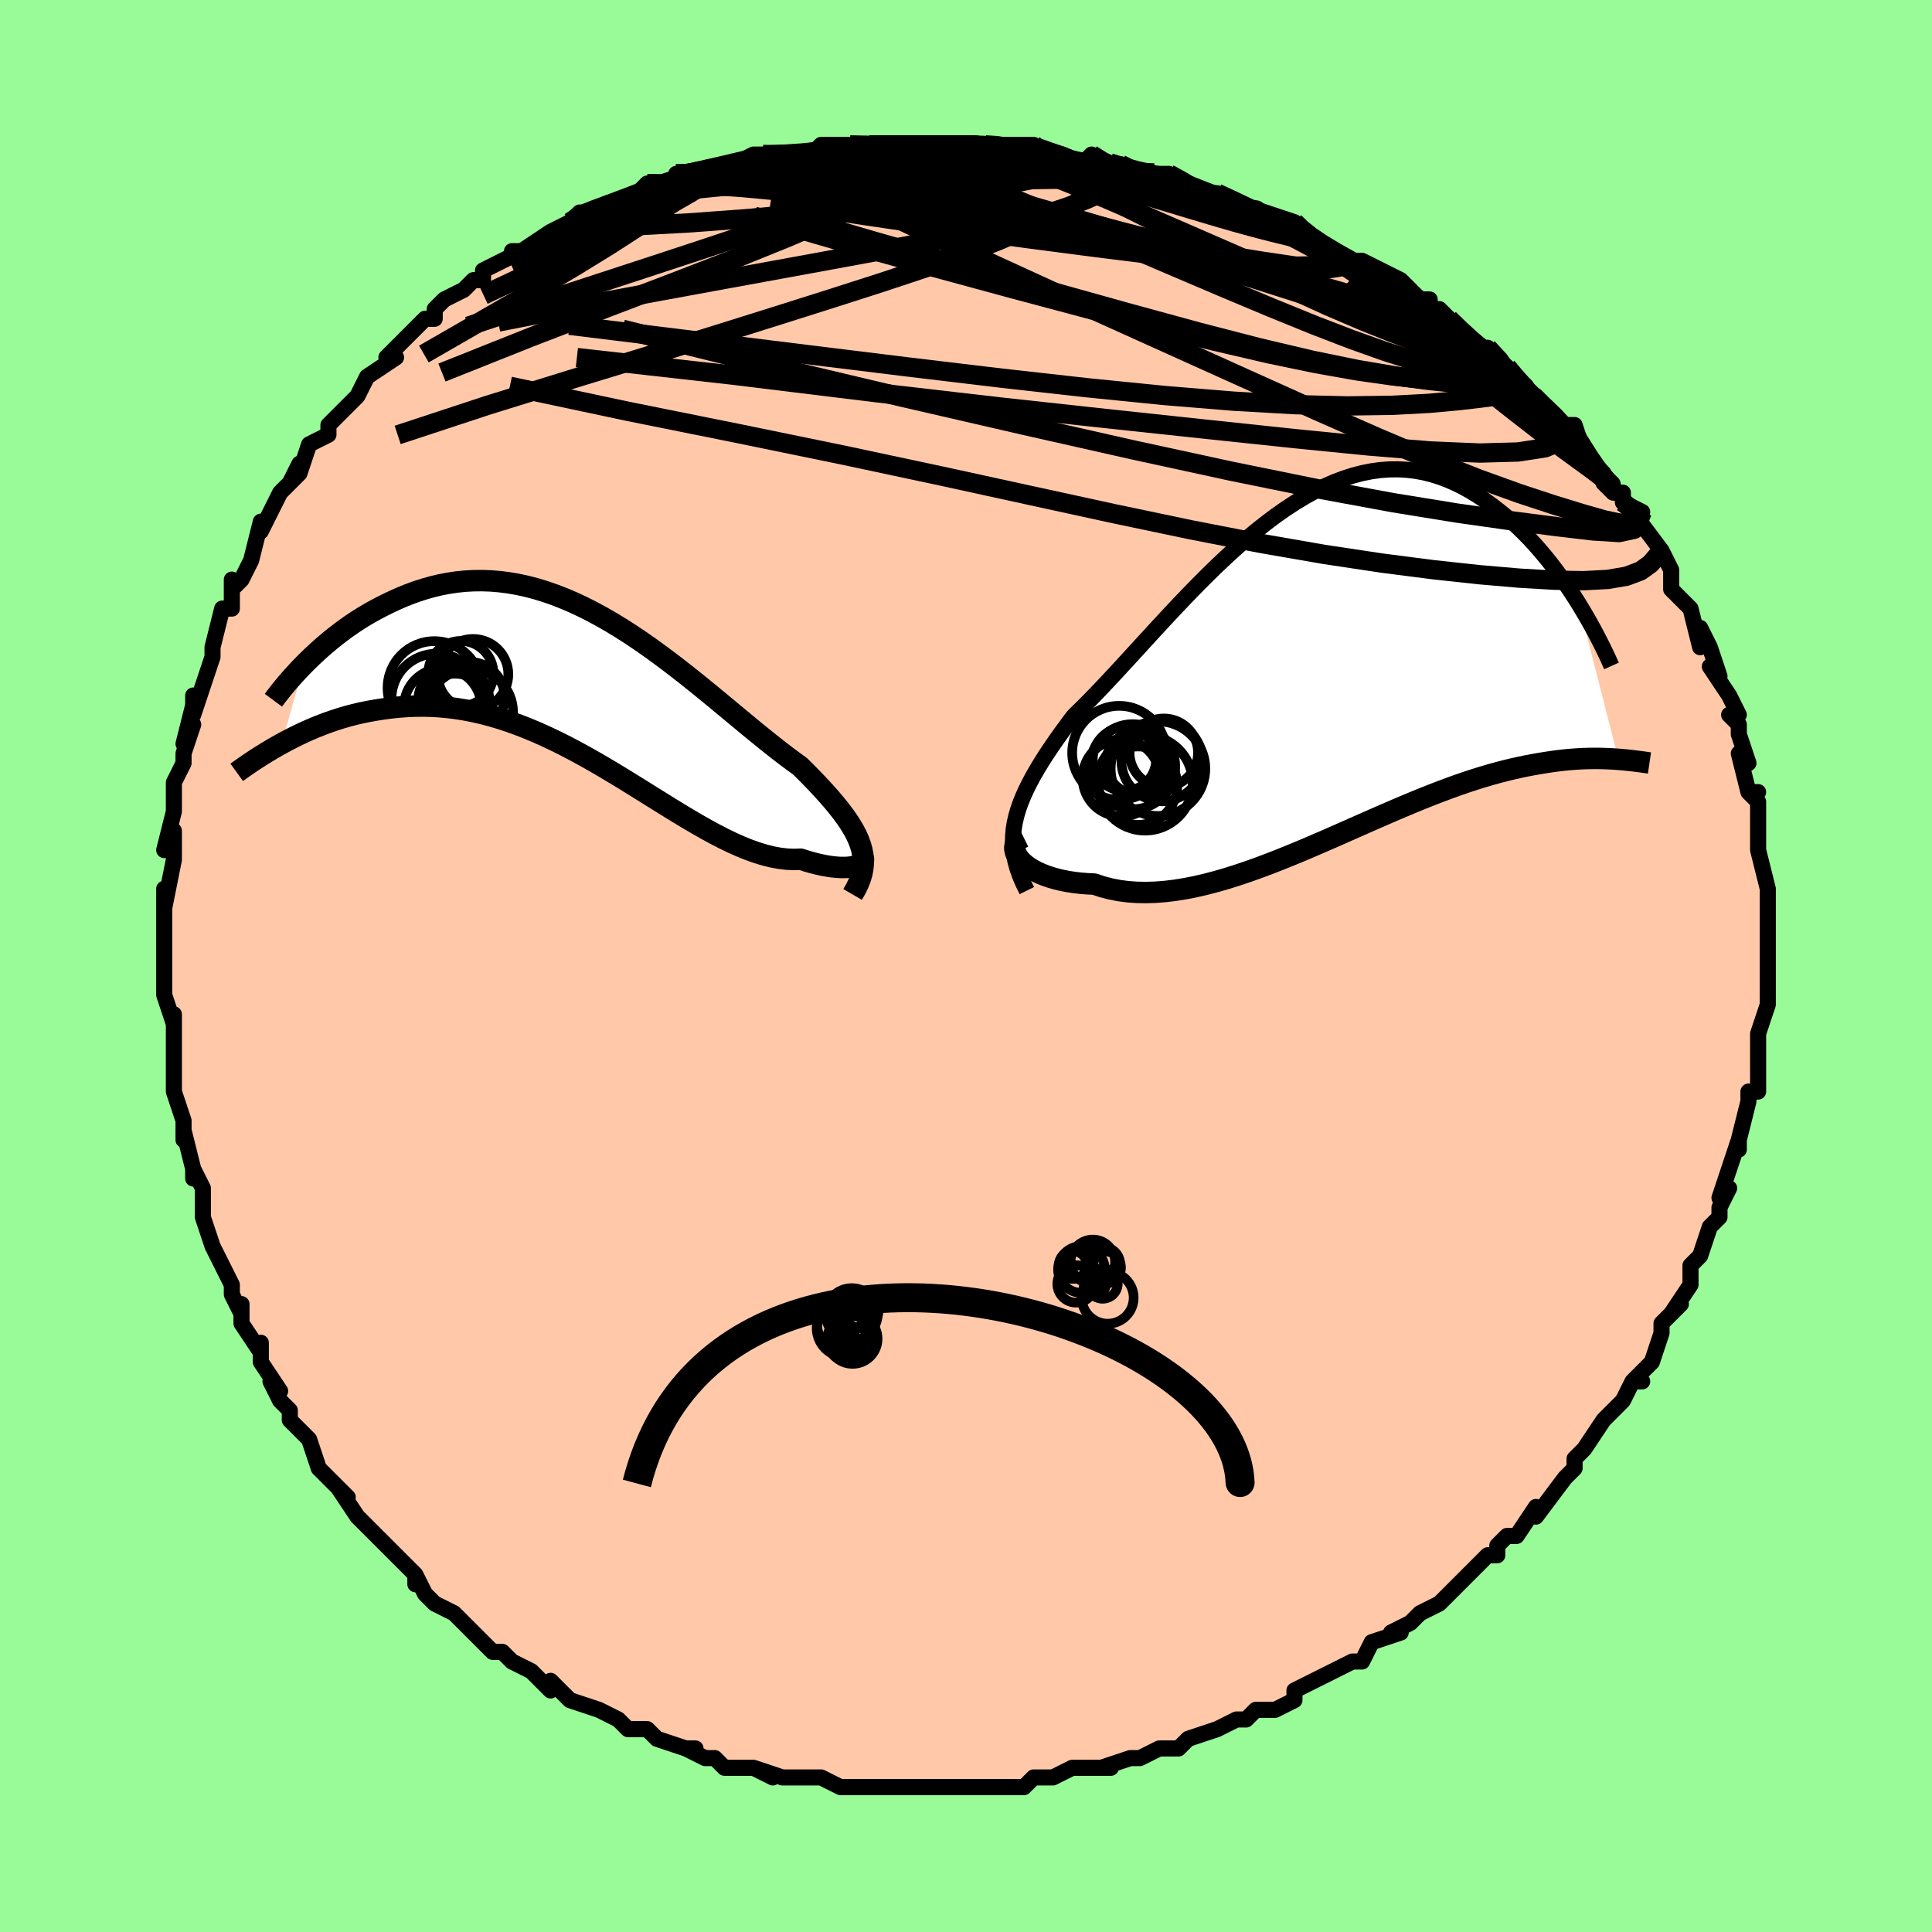<svg viewBox="-100 -100 200 200" xmlns="http://www.w3.org/2000/svg" width="400" height="400" id="face-svg"><defs><clipPath id="leftEyeClipPath"><polyline points="28.61,16.891,28.428,16.398,28.205,15.901,27.943,15.399,27.644,14.891,27.311,14.377,26.943,13.854,26.544,13.324,26.113,12.784,25.654,12.236,25.166,11.678,24.652,11.111,24.113,10.535,23.55,9.949,22.964,9.355,22.356,8.752,21.653,8.244,20.924,7.7,20.172,7.123,19.397,6.513,18.6,5.875,17.782,5.21,16.946,4.522,16.091,3.814,15.219,3.089,14.331,2.352,13.429,1.606,12.513,0.855,11.585,0.102,10.645,-0.648,9.696,-1.392,8.737,-2.125,7.771,-2.845,6.798,-3.548,5.82,-4.231,4.837,-4.89,3.851,-5.522,2.863,-6.125,1.874,-6.696,0.886,-7.232,-0.102,-7.732,-1.087,-8.193,-2.069,-8.614,-3.046,-8.994,-4.017,-9.331,-4.982,-9.625,-5.939,-9.875,-6.888,-10.081,-7.827,-10.242,-8.755,-10.36,-9.673,-10.434,-10.578,-10.465,-11.469,-10.455,-12.347,-10.405,-13.21,-10.315,-14.058,-10.189,-14.89,-10.029,-15.705,-9.835,-16.502,-9.611,-17.282,-9.361,-18.043,-9.085,-18.786,-8.788,-19.509,-8.473,-20.213,-8.144,-20.897,-7.803,-21.561,-7.455,-22.207,-7.097,-22.836,-6.725,-23.448,-6.34,-24.043,-5.945,-24.621,-5.541,-25.18,-5.129,-25.722,-4.712,-26.246,-4.291,-26.752,-3.867,-27.239,-3.443,-27.708,-3.019,-28.159,-2.598,-28.591,-2.179,-29.005,-1.765,-31.288,6.402,-30.742,6.108,-30.182,5.817,-29.606,5.532,-29.016,5.253,-28.412,4.982,-27.793,4.719,-27.16,4.466,-26.512,4.224,-25.851,3.995,-25.175,3.779,-24.487,3.578,-23.784,3.393,-23.069,3.226,-22.341,3.078,-21.598,2.945,-20.838,2.825,-20.062,2.721,-19.27,2.637,-18.462,2.574,-17.638,2.535,-16.8,2.522,-15.948,2.537,-15.081,2.582,-14.202,2.658,-13.31,2.767,-12.405,2.909,-11.49,3.085,-10.563,3.295,-9.627,3.539,-8.682,3.819,-7.728,4.132,-6.767,4.478,-5.799,4.858,-4.825,5.268,-3.846,5.708,-2.863,6.177,-1.877,6.672,-0.888,7.191,0.102,7.732,1.092,8.291,2.082,8.867,3.071,9.457,4.057,10.056,5.039,10.661,6.018,11.27,6.99,11.878,7.957,12.481,8.916,13.076,9.867,13.658,10.808,14.225,11.739,14.77,12.658,15.292,13.565,15.784,14.458,16.245,15.337,16.67,16.201,17.055,17.048,17.398,17.877,17.694,18.687,17.942,19.478,18.138,20.247,18.281,20.995,18.369,21.719,18.401,22.42,18.375,23.022,18.566,23.602,18.733,24.161,18.875,24.696,18.994,25.206,19.088,25.69,19.158,26.146,19.205,26.574,19.23,26.972,19.232,27.337,19.214,27.67,19.176,27.967,19.12,28.228,19.048,28.451,18.96,28.634,18.859"></polyline></clipPath><clipPath id="rightEyeClipPath"><polyline points="-31.535,16.043,-31.379,15.369,-31.18,14.692,-30.94,14.008,-30.66,13.317,-30.342,12.617,-29.988,11.908,-29.6,11.188,-29.178,10.457,-28.725,9.714,-28.242,8.96,-27.73,8.193,-27.192,7.414,-26.627,6.623,-26.038,5.821,-25.425,5.008,-24.719,4.322,-23.986,3.589,-23.226,2.81,-22.441,1.99,-21.633,1.13,-20.801,0.235,-19.949,-0.691,-19.077,-1.643,-18.186,-2.617,-17.278,-3.607,-16.355,-4.61,-15.416,-5.618,-14.465,-6.629,-13.502,-7.635,-12.528,-8.632,-11.545,-9.615,-10.555,-10.58,-9.557,-11.52,-8.554,-12.433,-7.548,-13.312,-6.538,-14.155,-5.527,-14.957,-4.516,-15.716,-3.505,-16.426,-2.497,-17.086,-1.492,-17.693,-0.491,-18.245,0.504,-18.74,1.493,-19.175,2.474,-19.55,3.446,-19.865,4.409,-20.118,5.361,-20.309,6.302,-20.439,7.23,-20.508,8.145,-20.517,9.046,-20.468,9.933,-20.362,10.804,-20.201,11.659,-19.988,12.497,-19.725,13.318,-19.415,14.122,-19.062,14.907,-18.669,15.674,-18.24,16.422,-17.779,17.151,-17.29,17.861,-16.778,18.552,-16.248,19.223,-15.705,19.876,-15.145,20.513,-14.563,21.133,-13.96,21.737,-13.339,22.324,-12.702,22.894,-12.052,23.447,-11.39,23.983,-10.719,24.501,-10.04,25.002,-9.357,25.486,-8.67,25.952,-7.983,26.401,-7.295,26.833,-6.61,30.954,9.506,30.558,9.478,30.147,9.454,29.721,9.434,29.28,9.42,28.824,9.412,28.351,9.411,27.863,9.418,27.359,9.434,26.839,9.459,26.302,9.494,25.749,9.539,25.179,9.597,24.593,9.667,23.989,9.75,23.368,9.845,22.727,9.949,22.067,10.066,21.387,10.196,20.687,10.342,19.965,10.504,19.223,10.684,18.46,10.882,17.675,11.1,16.869,11.338,16.042,11.596,15.195,11.875,14.326,12.174,13.438,12.494,12.529,12.834,11.601,13.192,10.654,13.569,9.689,13.964,8.707,14.375,7.708,14.8,6.693,15.239,5.663,15.688,4.62,16.148,3.564,16.615,2.497,17.086,1.42,17.561,0.333,18.035,-0.76,18.507,-1.86,18.974,-2.964,19.432,-4.072,19.879,-5.18,20.312,-6.288,20.727,-7.394,21.122,-8.497,21.494,-9.593,21.839,-10.682,22.154,-11.762,22.436,-12.831,22.683,-13.887,22.892,-14.928,23.06,-15.951,23.184,-16.956,23.263,-17.941,23.294,-18.902,23.277,-19.84,23.209,-20.75,23.09,-21.633,22.918,-22.486,22.695,-23.307,22.421,-24.035,22.386,-24.739,22.329,-25.417,22.249,-26.069,22.148,-26.692,22.025,-27.285,21.881,-27.847,21.718,-28.376,21.537,-28.87,21.338,-29.328,21.124,-29.748,20.895,-30.129,20.654,-30.468,20.403,-30.764,20.143,-31.015,19.877"></polyline></clipPath><filter id="fuzzy"><feTurbulence id="turbulence" baseFrequency="0.05" numOctaves="3" type="noise" result="noise"></feTurbulence><feDisplacementMap in="SourceGraphic" in2="noise" scale="2"></feDisplacementMap></filter><linearGradient id="rainbowGradient" x1="0%" y1="0%" x2="100%" y2="0%"><stop offset="0%" style="stop-color: rgb(128, 128, 128);  stop-opacity: 1"></stop><stop offset="50%" style="stop-color: rgb(80, 68, 68);  stop-opacity: 1"></stop><stop offset="100%" style="stop-color: rgb(128, 128, 128);  stop-opacity: 1"></stop></linearGradient></defs><title>That&#39;s an ugly face</title><desc>CREATED BY XUAN TANG, MORE INFO AT TXSTC55.GITHUB.IO</desc><rect x="-100" y="-100" width="100%" height="100%" opacity="1" fill="rgb(152, 251, 152)"></rect><polyline id="faceContour" points="83,0,83,2,83,3,83,3,83,4,82,7,82,8,82,10,82,10,82,13,81,13,81,14,81,14,80,18,80,19,80,18,79,21,79,21,78,24,79,23,78,25,78,26,77,27,76,30,75,31,75,31,75,32,75,33,73,36,74,35,73,36,72,37,72,38,71,41,71,41,69,43,70,43,69,43,68,45,66,47,66,47,64,50,64,50,63,51,63,52,62,53,62,53,59,57,59,56,59,56,57,59,56,59,55,60,55,61,54,61,53,62,52,63,51,64,49,66,49,66,47,67,46,68,44,69,45,69,42,70,42,70,41,72,40,72,38,73,36,74,36,74,36,74,34,75,34,76,32,77,30,77,29,78,28,78,28,78,26,79,26,79,23,80,22,81,22,81,20,81,20,81,18,82,17,82,14,83,15,83,12,83,11,83,9,84,9,84,8,84,7,84,6,85,2,85,2,85,1,85,-2,85,-2,85,-3,85,-3,85,-5,85,-6,85,-8,85,-9,85,-9,85,-10,85,-11,85,-13,85,-15,84,-16,84,-18,84,-19,84,-22,83,-20,84,-22,83,-25,83,-26,82,-27,82,-27,82,-29,81,-28,81,-29,81,-32,80,-33,79,-35,79,-36,78,-38,77,-38,77,-38,77,-41,76,-41,76,-42,75,-43,74,-43,75,-45,73,-47,72,-48,71,-49,71,-50,70,-52,68,-52,68,-52,68,-53,67,-55,66,-56,65,-57,63,-57,64,-57,63,-60,60,-60,60,-62,58,-62,58,-63,57,-63,57,-65,54,-64,55,-66,53,-67,52,-68,49,-68,49,-69,48,-70,47,-70,46,-71,45,-72,43,-71,44,-73,41,-73,39,-73,40,-75,37,-75,35,-75,36,-76,34,-76,33,-78,29,-78,29,-78,29,-79,26,-79,26,-79,23,-80,21,-80,22,-80,21,-81,17,-81,18,-81,17,-81,16,-82,13,-82,10,-82,9,-82,7,-82,5,-82,6,-83,3,-83,1,-83,1,-83,-1,-83,-1,-83,-3,-83,-2,-83,-6,-83,-8,-83,-6,-82,-11,-82,-12,-82,-14,-83,-12,-82,-16,-82,-16,-82,-19,-81,-21,-81,-22,-80,-25,-81,-23,-80,-27,-80,-28,-80,-26,-79,-29,-79,-29,-78,-32,-78,-32,-78,-33,-77,-37,-76,-37,-76,-40,-76,-39,-75,-40,-75,-40,-74,-42,-73,-46,-73,-45,-72,-47,-71,-49,-70,-50,-69,-52,-70,-50,-69,-51,-68,-54,-66,-55,-66,-56,-64,-58,-65,-57,-63,-59,-62,-61,-62,-61,-59,-63,-60,-63,-59,-64,-59,-64,-56,-67,-55,-67,-55,-68,-54,-69,-52,-70,-52,-70,-51,-71,-50,-71,-50,-72,-48,-73,-46,-74,-47,-74,-46,-74,-43,-76,-41,-77,-42,-76,-41,-77,-40,-78,-39,-78,-37,-79,-35,-79,-33,-81,-31,-81,-30,-81,-30,-82,-29,-82,-29,-82,-25,-83,-24,-83,-24,-83,-22,-84,-21,-84,-21,-84,-19,-84,-18,-84,-16,-84,-15,-85,-13,-85,-11,-85,-12,-85,-10,-85,-9,-85,-6,-85,-4,-85,-4,-85,-2,-85,-2,-85,0,-85,2,-85,3,-85,5,-85,3,-85,7,-85,6,-85,10,-84,10,-84,12,-83,13,-84,14,-83,16,-83,17,-82,19,-82,20,-82,21,-82,23,-81,23,-81,23,-80,26,-80,28,-79,31,-78,30,-78,31,-78,31,-78,34,-77,35,-76,35,-76,36,-75,38,-74,40,-73,40,-73,41,-73,45,-71,46,-70,47,-69,48,-69,48,-67,50,-67,49,-68,52,-65,52,-65,53,-64,54,-64,56,-62,56,-62,58,-60,58,-59,59,-58,59,-59,60,-58,62,-56,63,-56,64,-53,64,-53,66,-51,66,-50,67,-49,68,-49,68,-48,70,-47,69,-47,72,-43,72,-43,72,-43,72,-43,73,-41,73,-39,74,-38,75,-37,75,-37,76,-33,76,-35,77,-33,78,-30,77,-31,79,-28,80,-26,79,-26,80,-25,80,-24,80,-24,81,-21,80,-22,81,-18,82,-18,81,-18,82,-17,82,-15,82,-13,82,-12,83,-8,83,-7,83,-8,83,-5,83,-5,83,-4,83,-3,83,-2,83,0,83,2" fill="#ffc9a9" stroke="black" stroke-width="1.667" stroke-linejoin="round" filter="url(#fuzzy)"></polyline><g transform="translate(36.586 -30.9)"><polyline id="rightCountour" points="-31.535,16.043,-31.379,15.369,-31.18,14.692,-30.94,14.008,-30.66,13.317,-30.342,12.617,-29.988,11.908,-29.6,11.188,-29.178,10.457,-28.725,9.714,-28.242,8.96,-27.73,8.193,-27.192,7.414,-26.627,6.623,-26.038,5.821,-25.425,5.008,-24.719,4.322,-23.986,3.589,-23.226,2.81,-22.441,1.99,-21.633,1.13,-20.801,0.235,-19.949,-0.691,-19.077,-1.643,-18.186,-2.617,-17.278,-3.607,-16.355,-4.61,-15.416,-5.618,-14.465,-6.629,-13.502,-7.635,-12.528,-8.632,-11.545,-9.615,-10.555,-10.58,-9.557,-11.52,-8.554,-12.433,-7.548,-13.312,-6.538,-14.155,-5.527,-14.957,-4.516,-15.716,-3.505,-16.426,-2.497,-17.086,-1.492,-17.693,-0.491,-18.245,0.504,-18.74,1.493,-19.175,2.474,-19.55,3.446,-19.865,4.409,-20.118,5.361,-20.309,6.302,-20.439,7.23,-20.508,8.145,-20.517,9.046,-20.468,9.933,-20.362,10.804,-20.201,11.659,-19.988,12.497,-19.725,13.318,-19.415,14.122,-19.062,14.907,-18.669,15.674,-18.24,16.422,-17.779,17.151,-17.29,17.861,-16.778,18.552,-16.248,19.223,-15.705,19.876,-15.145,20.513,-14.563,21.133,-13.96,21.737,-13.339,22.324,-12.702,22.894,-12.052,23.447,-11.39,23.983,-10.719,24.501,-10.04,25.002,-9.357,25.486,-8.67,25.952,-7.983,26.401,-7.295,26.833,-6.61,30.954,9.506,30.558,9.478,30.147,9.454,29.721,9.434,29.28,9.42,28.824,9.412,28.351,9.411,27.863,9.418,27.359,9.434,26.839,9.459,26.302,9.494,25.749,9.539,25.179,9.597,24.593,9.667,23.989,9.75,23.368,9.845,22.727,9.949,22.067,10.066,21.387,10.196,20.687,10.342,19.965,10.504,19.223,10.684,18.46,10.882,17.675,11.1,16.869,11.338,16.042,11.596,15.195,11.875,14.326,12.174,13.438,12.494,12.529,12.834,11.601,13.192,10.654,13.569,9.689,13.964,8.707,14.375,7.708,14.8,6.693,15.239,5.663,15.688,4.62,16.148,3.564,16.615,2.497,17.086,1.42,17.561,0.333,18.035,-0.76,18.507,-1.86,18.974,-2.964,19.432,-4.072,19.879,-5.18,20.312,-6.288,20.727,-7.394,21.122,-8.497,21.494,-9.593,21.839,-10.682,22.154,-11.762,22.436,-12.831,22.683,-13.887,22.892,-14.928,23.06,-15.951,23.184,-16.956,23.263,-17.941,23.294,-18.902,23.277,-19.84,23.209,-20.75,23.09,-21.633,22.918,-22.486,22.695,-23.307,22.421,-24.035,22.386,-24.739,22.329,-25.417,22.249,-26.069,22.148,-26.692,22.025,-27.285,21.881,-27.847,21.718,-28.376,21.537,-28.87,21.338,-29.328,21.124,-29.748,20.895,-30.129,20.654,-30.468,20.403,-30.764,20.143,-31.015,19.877" fill="white" stroke="white" stroke-width="0" stroke-linejoin="round" filter="url(#fuzzy)"></polyline></g><g transform="translate(-39.54 -29.43)"><polyline id="leftCountour" points="28.61,16.891,28.428,16.398,28.205,15.901,27.943,15.399,27.644,14.891,27.311,14.377,26.943,13.854,26.544,13.324,26.113,12.784,25.654,12.236,25.166,11.678,24.652,11.111,24.113,10.535,23.55,9.949,22.964,9.355,22.356,8.752,21.653,8.244,20.924,7.7,20.172,7.123,19.397,6.513,18.6,5.875,17.782,5.21,16.946,4.522,16.091,3.814,15.219,3.089,14.331,2.352,13.429,1.606,12.513,0.855,11.585,0.102,10.645,-0.648,9.696,-1.392,8.737,-2.125,7.771,-2.845,6.798,-3.548,5.82,-4.231,4.837,-4.89,3.851,-5.522,2.863,-6.125,1.874,-6.696,0.886,-7.232,-0.102,-7.732,-1.087,-8.193,-2.069,-8.614,-3.046,-8.994,-4.017,-9.331,-4.982,-9.625,-5.939,-9.875,-6.888,-10.081,-7.827,-10.242,-8.755,-10.36,-9.673,-10.434,-10.578,-10.465,-11.469,-10.455,-12.347,-10.405,-13.21,-10.315,-14.058,-10.189,-14.89,-10.029,-15.705,-9.835,-16.502,-9.611,-17.282,-9.361,-18.043,-9.085,-18.786,-8.788,-19.509,-8.473,-20.213,-8.144,-20.897,-7.803,-21.561,-7.455,-22.207,-7.097,-22.836,-6.725,-23.448,-6.34,-24.043,-5.945,-24.621,-5.541,-25.18,-5.129,-25.722,-4.712,-26.246,-4.291,-26.752,-3.867,-27.239,-3.443,-27.708,-3.019,-28.159,-2.598,-28.591,-2.179,-29.005,-1.765,-31.288,6.402,-30.742,6.108,-30.182,5.817,-29.606,5.532,-29.016,5.253,-28.412,4.982,-27.793,4.719,-27.16,4.466,-26.512,4.224,-25.851,3.995,-25.175,3.779,-24.487,3.578,-23.784,3.393,-23.069,3.226,-22.341,3.078,-21.598,2.945,-20.838,2.825,-20.062,2.721,-19.27,2.637,-18.462,2.574,-17.638,2.535,-16.8,2.522,-15.948,2.537,-15.081,2.582,-14.202,2.658,-13.31,2.767,-12.405,2.909,-11.49,3.085,-10.563,3.295,-9.627,3.539,-8.682,3.819,-7.728,4.132,-6.767,4.478,-5.799,4.858,-4.825,5.268,-3.846,5.708,-2.863,6.177,-1.877,6.672,-0.888,7.191,0.102,7.732,1.092,8.291,2.082,8.867,3.071,9.457,4.057,10.056,5.039,10.661,6.018,11.27,6.99,11.878,7.957,12.481,8.916,13.076,9.867,13.658,10.808,14.225,11.739,14.77,12.658,15.292,13.565,15.784,14.458,16.245,15.337,16.67,16.201,17.055,17.048,17.398,17.877,17.694,18.687,17.942,19.478,18.138,20.247,18.281,20.995,18.369,21.719,18.401,22.42,18.375,23.022,18.566,23.602,18.733,24.161,18.875,24.696,18.994,25.206,19.088,25.69,19.158,26.146,19.205,26.574,19.23,26.972,19.232,27.337,19.214,27.67,19.176,27.967,19.12,28.228,19.048,28.451,18.96,28.634,18.859" fill="white" stroke="white" stroke-width="0" stroke-linejoin="round" filter="url(#fuzzy)"></polyline></g><g transform="translate(36.586 -30.9)"><polyline id="rightUpper" points="-30.287,23.094,-30.673,22.315,-30.995,21.562,-31.255,20.832,-31.456,20.12,-31.6,19.423,-31.689,18.736,-31.724,18.058,-31.709,17.385,-31.646,16.714,-31.535,16.043,-31.379,15.369,-31.18,14.692,-30.94,14.008,-30.66,13.317,-30.342,12.617,-29.988,11.908,-29.6,11.188,-29.178,10.457,-28.725,9.714,-28.242,8.96,-27.73,8.193,-27.192,7.414,-26.627,6.623,-26.038,5.821,-25.425,5.008,-24.719,4.322,-23.986,3.589,-23.226,2.81,-22.441,1.99,-21.633,1.13,-20.801,0.235,-19.949,-0.691,-19.077,-1.643,-18.186,-2.617,-17.278,-3.607,-16.355,-4.61,-15.416,-5.618,-14.465,-6.629,-13.502,-7.635,-12.528,-8.632,-11.545,-9.615,-10.555,-10.58,-9.557,-11.52,-8.554,-12.433,-7.548,-13.312,-6.538,-14.155,-5.527,-14.957,-4.516,-15.716,-3.505,-16.426,-2.497,-17.086,-1.492,-17.693,-0.491,-18.245,0.504,-18.74,1.493,-19.175,2.474,-19.55,3.446,-19.865,4.409,-20.118,5.361,-20.309,6.302,-20.439,7.23,-20.508,8.145,-20.517,9.046,-20.468,9.933,-20.362,10.804,-20.201,11.659,-19.988,12.497,-19.725,13.318,-19.415,14.122,-19.062,14.907,-18.669,15.674,-18.24,16.422,-17.779,17.151,-17.29,17.861,-16.778,18.552,-16.248,19.223,-15.705,19.876,-15.145,20.513,-14.563,21.133,-13.96,21.737,-13.339,22.324,-12.702,22.894,-12.052,23.447,-11.39,23.983,-10.719,24.501,-10.04,25.002,-9.357,25.486,-8.67,25.952,-7.983,26.401,-7.295,26.833,-6.61,27.248,-5.929,27.645,-5.253,28.026,-4.584,28.39,-3.923,28.738,-3.27,29.069,-2.627,29.384,-1.995,29.683,-1.373,29.967,-0.763,30.236,-0.164" fill="none" stroke="black" stroke-width="1.667" stroke-linejoin="round" filter="url(#fuzzy)"></polyline><polyline id="rightLower" points="-30.634,17.549,-30.939,17.7,-31.179,17.881,-31.356,18.086,-31.472,18.311,-31.531,18.553,-31.533,18.807,-31.48,19.069,-31.375,19.337,-31.219,19.607,-31.015,19.877,-30.764,20.143,-30.468,20.403,-30.129,20.654,-29.748,20.895,-29.328,21.124,-28.87,21.338,-28.376,21.537,-27.847,21.718,-27.285,21.881,-26.692,22.025,-26.069,22.148,-25.417,22.249,-24.739,22.329,-24.035,22.386,-23.307,22.421,-22.486,22.695,-21.633,22.918,-20.75,23.09,-19.84,23.209,-18.902,23.277,-17.941,23.294,-16.956,23.263,-15.951,23.184,-14.928,23.06,-13.887,22.892,-12.831,22.683,-11.762,22.436,-10.682,22.154,-9.593,21.839,-8.497,21.494,-7.394,21.122,-6.288,20.727,-5.18,20.312,-4.072,19.879,-2.964,19.432,-1.86,18.974,-0.76,18.507,0.333,18.035,1.42,17.561,2.497,17.086,3.564,16.615,4.62,16.148,5.663,15.688,6.693,15.239,7.708,14.8,8.707,14.375,9.689,13.964,10.654,13.569,11.601,13.192,12.529,12.834,13.438,12.494,14.326,12.174,15.195,11.875,16.042,11.596,16.869,11.338,17.675,11.1,18.46,10.882,19.223,10.684,19.965,10.504,20.687,10.342,21.387,10.196,22.067,10.066,22.727,9.949,23.368,9.845,23.989,9.75,24.593,9.667,25.179,9.597,25.749,9.539,26.302,9.494,26.839,9.459,27.359,9.434,27.863,9.418,28.351,9.411,28.824,9.412,29.28,9.42,29.721,9.434,30.147,9.454,30.558,9.478,30.954,9.506,31.336,9.538,31.703,9.572,32.057,9.609,32.397,9.647,32.723,9.686,33.037,9.725,33.338,9.765,33.626,9.805,33.902,9.845,34.167,9.884" fill="none" stroke="black" stroke-width="2.222" stroke-linejoin="round" filter="url(#fuzzy)"></polyline><!--[--><circle r="4.194" cx="-16.307" cy="9.66" stroke="black" fill="none" stroke-width="1" filter="url(#fuzzy)" clip-path="url(#rightEyeClipPath)"></circle><circle r="3.994" cx="-20.518" cy="11.429" stroke="black" fill="none" stroke-width="1" filter="url(#fuzzy)" clip-path="url(#rightEyeClipPath)"></circle><circle r="4.931" cx="-18.051" cy="11.952" stroke="black" fill="none" stroke-width="1" filter="url(#fuzzy)" clip-path="url(#rightEyeClipPath)"></circle><circle r="4.863" cx="-20.731" cy="8.832" stroke="black" fill="none" stroke-width="1" filter="url(#fuzzy)" clip-path="url(#rightEyeClipPath)"></circle><circle r="3.545" cx="-16.109" cy="8.822" stroke="black" fill="none" stroke-width="1" filter="url(#fuzzy)" clip-path="url(#rightEyeClipPath)"></circle><circle r="3.225" cx="-18.866" cy="9.874" stroke="black" fill="none" stroke-width="1" filter="url(#fuzzy)" clip-path="url(#rightEyeClipPath)"></circle><circle r="4.898" cx="-16.712" cy="10.471" stroke="black" fill="none" stroke-width="1" filter="url(#fuzzy)" clip-path="url(#rightEyeClipPath)"></circle><circle r="4.406" cx="-19.328" cy="10.27" stroke="black" fill="none" stroke-width="1" filter="url(#fuzzy)" clip-path="url(#rightEyeClipPath)"></circle><circle r="4.057" cx="-18.773" cy="12.231" stroke="black" fill="none" stroke-width="1" filter="url(#fuzzy)" clip-path="url(#rightEyeClipPath)"></circle><circle r="3.281" cx="-20.179" cy="9.499" stroke="black" fill="none" stroke-width="1" filter="url(#fuzzy)" clip-path="url(#rightEyeClipPath)"></circle><!--]--></g><g transform="translate(-39.54 -29.43)"><polyline id="leftUpper" points="27.798,22.023,28.126,21.458,28.393,20.912,28.602,20.382,28.755,19.864,28.854,19.357,28.901,18.858,28.898,18.363,28.847,17.872,28.751,17.382,28.61,16.891,28.428,16.398,28.205,15.901,27.943,15.399,27.644,14.891,27.311,14.377,26.943,13.854,26.544,13.324,26.113,12.784,25.654,12.236,25.166,11.678,24.652,11.111,24.113,10.535,23.55,9.949,22.964,9.355,22.356,8.752,21.653,8.244,20.924,7.7,20.172,7.123,19.397,6.513,18.6,5.875,17.782,5.21,16.946,4.522,16.091,3.814,15.219,3.089,14.331,2.352,13.429,1.606,12.513,0.855,11.585,0.102,10.645,-0.648,9.696,-1.392,8.737,-2.125,7.771,-2.845,6.798,-3.548,5.82,-4.231,4.837,-4.89,3.851,-5.522,2.863,-6.125,1.874,-6.696,0.886,-7.232,-0.102,-7.732,-1.087,-8.193,-2.069,-8.614,-3.046,-8.994,-4.017,-9.331,-4.982,-9.625,-5.939,-9.875,-6.888,-10.081,-7.827,-10.242,-8.755,-10.36,-9.673,-10.434,-10.578,-10.465,-11.469,-10.455,-12.347,-10.405,-13.21,-10.315,-14.058,-10.189,-14.89,-10.029,-15.705,-9.835,-16.502,-9.611,-17.282,-9.361,-18.043,-9.085,-18.786,-8.788,-19.509,-8.473,-20.213,-8.144,-20.897,-7.803,-21.561,-7.455,-22.207,-7.097,-22.836,-6.725,-23.448,-6.34,-24.043,-5.945,-24.621,-5.541,-25.18,-5.129,-25.722,-4.712,-26.246,-4.291,-26.752,-3.867,-27.239,-3.443,-27.708,-3.019,-28.159,-2.598,-28.591,-2.179,-29.005,-1.765,-29.4,-1.357,-29.777,-0.956,-30.136,-0.563,-30.477,-0.178,-30.8,0.198,-31.106,0.563,-31.394,0.918,-31.665,1.262,-31.92,1.596,-32.158,1.918" fill="none" stroke="black" stroke-width="2.222" stroke-linejoin="round" filter="url(#fuzzy)"></polyline><polyline id="leftLower" points="27.84,17.719,28.166,17.794,28.43,17.888,28.637,17.996,28.787,18.116,28.884,18.242,28.929,18.371,28.924,18.5,28.872,18.627,28.775,18.747,28.634,18.859,28.451,18.96,28.228,19.048,27.967,19.12,27.67,19.176,27.337,19.214,26.972,19.232,26.574,19.23,26.146,19.205,25.69,19.158,25.206,19.088,24.696,18.994,24.161,18.875,23.602,18.733,23.022,18.566,22.42,18.375,21.719,18.401,20.995,18.369,20.247,18.281,19.478,18.138,18.687,17.942,17.877,17.694,17.048,17.398,16.201,17.055,15.337,16.67,14.458,16.245,13.565,15.784,12.658,15.292,11.739,14.77,10.808,14.225,9.867,13.658,8.916,13.076,7.957,12.481,6.99,11.878,6.018,11.27,5.039,10.661,4.057,10.056,3.071,9.457,2.082,8.867,1.092,8.291,0.102,7.732,-0.888,7.191,-1.877,6.672,-2.863,6.177,-3.846,5.708,-4.825,5.268,-5.799,4.858,-6.767,4.478,-7.728,4.132,-8.682,3.819,-9.627,3.539,-10.563,3.295,-11.49,3.085,-12.405,2.909,-13.31,2.767,-14.202,2.658,-15.081,2.582,-15.948,2.537,-16.8,2.522,-17.638,2.535,-18.462,2.574,-19.27,2.637,-20.062,2.721,-20.838,2.825,-21.598,2.945,-22.341,3.078,-23.069,3.226,-23.784,3.393,-24.487,3.578,-25.175,3.779,-25.851,3.995,-26.512,4.224,-27.16,4.466,-27.793,4.719,-28.412,4.982,-29.016,5.253,-29.606,5.532,-30.182,5.817,-30.742,6.108,-31.288,6.402,-31.82,6.7,-32.336,6.999,-32.838,7.3,-33.326,7.601,-33.799,7.902,-34.258,8.202,-34.704,8.5,-35.135,8.797,-35.553,9.091,-35.957,9.383" fill="none" stroke="black" stroke-width="2.222" stroke-linejoin="round" filter="url(#fuzzy)"></polyline><!--[--><circle r="3.682" cx="-13.482" cy="1.946" stroke="black" fill="none" stroke-width="1" filter="url(#fuzzy)" clip-path="url(#leftEyeClipPath)"></circle><circle r="3.373" cx="-12.755" cy="-0.846" stroke="black" fill="none" stroke-width="1" filter="url(#fuzzy)" clip-path="url(#leftEyeClipPath)"></circle><circle r="3.749" cx="-13.361" cy="2.918" stroke="black" fill="none" stroke-width="1" filter="url(#fuzzy)" clip-path="url(#leftEyeClipPath)"></circle><circle r="4.468" cx="-11.819" cy="3.144" stroke="black" fill="none" stroke-width="1" filter="url(#fuzzy)" clip-path="url(#leftEyeClipPath)"></circle><circle r="4.004" cx="-14.639" cy="2.611" stroke="black" fill="none" stroke-width="1" filter="url(#fuzzy)" clip-path="url(#leftEyeClipPath)"></circle><circle r="3.656" cx="-11.494" cy="-0.771" stroke="black" fill="none" stroke-width="1" filter="url(#fuzzy)" clip-path="url(#leftEyeClipPath)"></circle><circle r="3.134" cx="-13.531" cy="1.08" stroke="black" fill="none" stroke-width="1" filter="url(#fuzzy)" clip-path="url(#leftEyeClipPath)"></circle><circle r="3.643" cx="-11.861" cy="1.597" stroke="black" fill="none" stroke-width="1" filter="url(#fuzzy)" clip-path="url(#leftEyeClipPath)"></circle><circle r="4.844" cx="-15.495" cy="0.646" stroke="black" fill="none" stroke-width="1" filter="url(#fuzzy)" clip-path="url(#leftEyeClipPath)"></circle><circle r="4.657" cx="-15.279" cy="1.755" stroke="black" fill="none" stroke-width="1" filter="url(#fuzzy)" clip-path="url(#leftEyeClipPath)"></circle><!--]--></g><g id="hairs"><!--[--><polyline points="-33,-81,-31.115,-80.969,-29.013,-80.934,-26.38,-80.821,-22.995,-80.572,-18.817,-80.185,-13.957,-79.671,-8.588,-79.042,-2.847,-78.3,3.208,-77.435,9.573,-76.438,16.251,-75.328,23.225,-74.158,30.429,-72.997,37.735,-71.908" fill="none" stroke="rgb(0, 0, 0)" stroke-width="2" stroke-linejoin="round" filter="url(#fuzzy)"></polyline><polyline points="-9,-85,-6.485,-84.952,-4.529,-84.814,-2.752,-84.59,-0.893,-84.289,1.15,-83.924,3.367,-83.507,5.694,-83.042,8.068,-82.531,10.462,-81.97,12.881,-81.354,15.346,-80.682,17.859,-79.96,20.4,-79.205,22.924,-78.443,25.377,-77.709,27.698,-77.035,29.825,-76.448,31.692,-75.964,33.247,-75.583,34.478,-75.285,35.428,-75.032,36.129,-74.813,36.434,-74.735" fill="none" stroke="rgb(0, 0, 0)" stroke-width="2" stroke-linejoin="round" filter="url(#fuzzy)"></polyline><polyline points="-12,-85,-10.123,-84.96,-7.915,-84.853,-5.457,-84.691,-2.961,-84.485,-0.499,-84.244,1.967,-83.969,4.485,-83.666,7.033,-83.349,9.504,-83.043,11.758,-82.772,13.712,-82.548,15.405,-82.371,16.952,-82.234,18.374,-82.142,19.462,-82.095" fill="none" stroke="rgb(0, 0, 0)" stroke-width="2" stroke-linejoin="round" filter="url(#fuzzy)"></polyline><polyline points="36,-75,37.535,-74.177,38.26,-73.66,38.384,-73.312,38.048,-72.991,37.159,-72.687,35.531,-72.472,33.022,-72.424,29.578,-72.589,25.196,-72.977,19.879,-73.575,13.623,-74.354,6.439,-75.29,-1.626,-76.389,-10.505,-77.685,-20.209,-79.187" fill="none" stroke="rgb(0, 0, 0)" stroke-width="2" stroke-linejoin="round" filter="url(#fuzzy)"></polyline><polyline points="64,-53,64.443,-52.496,65.059,-51.681,65.484,-51.062,65.668,-50.765,65.601,-50.773,65.249,-51.042,64.556,-51.559,63.442,-52.368,61.818,-53.554,59.619,-55.209,56.822,-57.378,53.432,-60.055,49.459,-63.234,44.924,-66.957,39.983,-71.27" fill="none" stroke="rgb(0, 0, 0)" stroke-width="2" stroke-linejoin="round" filter="url(#fuzzy)"></polyline><polyline points="-30,-82,-28.876,-82.046,-26.943,-82.225,-24.422,-82.443,-21.652,-82.634,-18.777,-82.789,-15.819,-82.906,-12.755,-82.978,-9.554,-83.008,-6.204,-83.011,-2.744,-83.012,0.732,-83.022,4.098,-83.028,7.222,-83.014,9.984,-82.997,12.276,-83.029" fill="none" stroke="rgb(0, 0, 0)" stroke-width="2" stroke-linejoin="round" filter="url(#fuzzy)"></polyline><polyline points="56,-62,57.323,-60.443,58.092,-59.446,58.747,-58.781,59.447,-58.203,60.207,-57.568,60.956,-56.854,61.606,-56.115,62.093,-55.434,62.384,-54.89,62.469,-54.547,62.346,-54.445,62.011,-54.598,61.458,-55.002,60.669,-55.646,59.606,-56.53,58.211,-57.674,56.407,-59.124,54.128,-60.922,51.368,-63.073,48.199,-65.522,44.699,-68.221,40.743,-71.284" fill="none" stroke="rgb(0, 0, 0)" stroke-width="2" stroke-linejoin="round" filter="url(#fuzzy)"></polyline><polyline points="35,-76,36.167,-75.09,37.327,-74.349,38.186,-73.815,38.77,-73.397,39.111,-73.011,39.127,-72.647,38.682,-72.353,37.664,-72.195,36.03,-72.216,33.802,-72.432,31.024,-72.833,27.727,-73.396,23.899,-74.096,19.487,-74.924,14.424,-75.887,8.657,-77.012,2.164,-78.337,-5.051,-79.917,-12.904,-81.796" fill="none" stroke="rgb(0, 0, 0)" stroke-width="2" stroke-linejoin="round" filter="url(#fuzzy)"></polyline><polyline points="-2,-85,-1.542,-84.953,-0.806,-84.804,-0.395,-84.541,-0.568,-84.149,-1.372,-83.597,-2.753,-82.849,-4.664,-81.866,-7.118,-80.622,-10.182,-79.117,-13.935,-77.376,-18.44,-75.431,-23.741,-73.289,-29.891,-70.91,-36.963,-68.216,-45.038,-65.106,-54.248,-61.434" fill="none" stroke="rgb(0, 0, 0)" stroke-width="2" stroke-linejoin="round" filter="url(#fuzzy)"></polyline><polyline points="53,-64,54.072,-63.514,54.959,-62.722,55.51,-61.957,55.719,-61.344,55.601,-60.958,55.191,-60.805,54.517,-60.832,53.577,-60.977,52.335,-61.211,50.738,-61.545,48.737,-62.021,46.295,-62.696,43.383,-63.62,39.97,-64.833,36.027,-66.352,31.54,-68.178,26.513,-70.288,20.959,-72.655,14.856,-75.266,8.082,-78.141,0.314,-81.358" fill="none" stroke="rgb(0, 0, 0)" stroke-width="2" stroke-linejoin="round" filter="url(#fuzzy)"></polyline><polyline points="0,-85,1.729,-84.952,3.283,-84.813,4.815,-84.582,6.51,-84.24,8.462,-83.778,10.641,-83.211,12.945,-82.582,15.263,-81.937,17.512,-81.311,19.652,-80.717,21.668,-80.154,23.549,-79.631,25.271,-79.172,26.803,-78.803,28.106,-78.54,29.122,-78.376,29.78,-78.294,30.045,-78.26,30.057,-78.19" fill="none" stroke="rgb(0, 0, 0)" stroke-width="2" stroke-linejoin="round" filter="url(#fuzzy)"></polyline><polyline points="62,-56,62.402,-55.346,61.706,-54.386,59.961,-53.645,57.144,-53.21,53.189,-53.101,48.052,-53.319,41.706,-53.832,34.125,-54.585,25.274,-55.52,15.103,-56.607,3.554,-57.867,-9.435,-59.367,-23.964,-61.145,-40.281,-62.983" fill="none" stroke="rgb(0, 0, 0)" stroke-width="2" stroke-linejoin="round" filter="url(#fuzzy)"></polyline><polyline points="7,-85,7.34,-84.74,8.505,-84.325,9.555,-83.964,10.347,-83.673,10.889,-83.41,11.183,-83.136,11.205,-82.844,10.915,-82.542,10.268,-82.239,9.223,-81.93,7.744,-81.595,5.8,-81.214,3.363,-80.77,0.413,-80.26,-3.067,-79.692,-7.104,-79.089,-11.727,-78.482,-16.935,-77.901,-22.664,-77.369,-28.8,-76.917,-35.343,-76.562" fill="none" stroke="rgb(0, 0, 0)" stroke-width="2" stroke-linejoin="round" filter="url(#fuzzy)"></polyline><polyline points="26,-80,28.018,-79.06,29.627,-78.287,30.921,-77.613,32.233,-76.888,33.714,-76.024,35.356,-75.01,37.103,-73.871,38.916,-72.647,40.778,-71.372,42.679,-70.084,44.601,-68.812,46.515,-67.582,48.377,-66.414,50.127,-65.33,51.695,-64.354,53.019,-63.506,54.069,-62.796,54.862,-62.212,55.458,-61.735,55.912,-61.369,56.229,-61.176,56.337,-61.274,56.158,-61.699" fill="none" stroke="rgb(0, 0, 0)" stroke-width="2" stroke-linejoin="round" filter="url(#fuzzy)"></polyline><polyline points="34,-77,34.773,-76.256,35.658,-75.55,36.867,-74.735,38.301,-73.87,39.851,-73.003,41.459,-72.137,43.076,-71.258,44.631,-70.374,46.035,-69.52,47.226,-68.74,48.179,-68.071,48.906,-67.533,49.44,-67.126,49.808,-66.842,50.019,-66.678,50.056,-66.648,49.872,-66.787,49.394,-67.134,48.529,-67.722,47.2,-68.556,45.4,-69.608,43.256,-70.815,40.915,-72.176" fill="none" stroke="rgb(0, 0, 0)" stroke-width="2" stroke-linejoin="round" filter="url(#fuzzy)"></polyline><polyline points="-30,-82,-29.198,-82.021,-28.225,-82.114,-27.306,-82.167,-26.771,-82.088,-26.739,-81.826,-27.209,-81.341,-28.163,-80.587,-29.599,-79.532,-31.527,-78.169,-33.967,-76.514,-36.948,-74.588,-40.533,-72.383,-44.843,-69.839,-50.025,-66.859,-56.122,-63.35" fill="none" stroke="rgb(0, 0, 0)" stroke-width="2" stroke-linejoin="round" filter="url(#fuzzy)"></polyline><polyline points="16,-83,17.239,-82.363,18.63,-82.059,19.959,-81.804,21.193,-81.488,22.358,-81.098,23.5,-80.659,24.646,-80.208,25.76,-79.782,26.76,-79.414,27.558,-79.129,28.1,-78.933,28.371,-78.817,28.376,-78.763,28.119,-78.756,27.587,-78.8,26.755,-78.913,25.604,-79.12,24.119,-79.447,22.276,-79.911,20.037,-80.535,17.344,-81.344,14.131,-82.37,10.412,-83.628" fill="none" stroke="rgb(0, 0, 0)" stroke-width="2" stroke-linejoin="round" filter="url(#fuzzy)"></polyline><polyline points="-19,-84,-17.442,-83.911,-14.978,-83.694,-11.85,-83.261,-8.206,-82.54,-4.136,-81.537,0.352,-80.295,5.299,-78.849,10.72,-77.215,16.559,-75.401,22.698,-73.439,28.996,-71.399,35.352,-69.371,41.718,-67.403,48.052,-65.508" fill="none" stroke="rgb(0, 0, 0)" stroke-width="2" stroke-linejoin="round" filter="url(#fuzzy)"></polyline><polyline points="13,-84,14.11,-83.299,15.163,-82.798,15.946,-82.379,16.38,-82.009,16.42,-81.634,16.044,-81.201,15.254,-80.68,14.076,-80.068,12.533,-79.376,10.609,-78.621,8.239,-77.825,5.339,-77.002,1.843,-76.163,-2.262,-75.299,-6.958,-74.393,-12.231,-73.416,-18.098,-72.342,-24.597,-71.154,-31.748,-69.844,-39.599,-68.392,-48.42,-66.664" fill="none" stroke="rgb(0, 0, 0)" stroke-width="2" stroke-linejoin="round" filter="url(#fuzzy)"></polyline><polyline points="-10,-85,-8.466,-84.999,-6.58,-84.998,-4.902,-84.999,-3.488,-84.999,-2.256,-85,-1.154,-85,-0.196,-85,0.546,-84.999,0.985,-84.997,1.052,-84.99,0.701,-84.975,-0.108,-84.944,-1.435,-84.896,-3.335,-84.842,-5.788,-84.813,-8.573,-84.85" fill="none" stroke="rgb(0, 0, 0)" stroke-width="2" stroke-linejoin="round" filter="url(#fuzzy)"></polyline><polyline points="-39,-78,-36.855,-78.731,-34.268,-79.375,-31.41,-79.947,-28.422,-80.381,-25.333,-80.687,-22.08,-80.903,-18.568,-81.056,-14.745,-81.161,-10.651,-81.226,-6.407,-81.263,-2.179,-81.293,1.904,-81.335,5.808,-81.392,9.631,-81.449,13.547,-81.506,17.555,-81.62" fill="none" stroke="rgb(0, 0, 0)" stroke-width="2" stroke-linejoin="round" filter="url(#fuzzy)"></polyline><polyline points="12,-83,12.909,-83.341,13.762,-83.075,14.453,-82.622,14.863,-82.123,14.909,-81.602,14.538,-81.027,13.728,-80.357,12.484,-79.56,10.83,-78.626,8.785,-77.562,6.337,-76.385,3.433,-75.114,-0.004,-73.761,-4.042,-72.322,-8.707,-70.772,-13.989,-69.078,-19.86,-67.221,-26.312,-65.198,-33.369,-63.02,-41.084,-60.663,-49.534,-58.041,-58.834,-54.977" fill="none" stroke="rgb(0, 0, 0)" stroke-width="2" stroke-linejoin="round" filter="url(#fuzzy)"></polyline><polyline points="-16,-84,-14.601,-84.586,-12.778,-84.724,-10.859,-84.651,-8.786,-84.479,-6.441,-84.255,-3.815,-84.004,-1.013,-83.734,1.83,-83.448,4.619,-83.146,7.312,-82.831,9.89,-82.517,12.297,-82.23,14.441,-82,16.251,-81.837,17.758,-81.735,19.117,-81.684,20.402,-81.71" fill="none" stroke="rgb(0, 0, 0)" stroke-width="2" stroke-linejoin="round" filter="url(#fuzzy)"></polyline><polyline points="62,-56,62.903,-55.225,63.709,-53.953,64.476,-52.733,65.195,-51.687,65.82,-50.873,66.31,-50.312,66.638,-49.983,66.786,-49.839,66.741,-49.847,66.486,-50.019,65.984,-50.434,65.179,-51.207,64.009,-52.431,62.436,-54.12,60.445,-56.217,58.028,-58.678,55.193,-61.543" fill="none" stroke="rgb(0, 0, 0)" stroke-width="2" stroke-linejoin="round" filter="url(#fuzzy)"></polyline><polyline points="72,-43,71.862,-42.9,71.498,-42.387,70.845,-41.626,69.825,-40.896,68.372,-40.349,66.425,-40.018,63.944,-39.888,60.91,-39.938,57.315,-40.148,53.152,-40.507,48.41,-41.02,43.075,-41.707,37.126,-42.602,30.54,-43.744,23.291,-45.152,15.361,-46.815,6.74,-48.693,-2.581,-50.728,-12.626,-52.87,-23.436,-55.091,-35.011,-57.421,-47.219,-60.015" fill="none" stroke="rgb(0, 0, 0)" stroke-width="2" stroke-linejoin="round" filter="url(#fuzzy)"></polyline><polyline points="-29,-82,-28.027,-82.219,-26.604,-82.499,-25.611,-82.656,-25.119,-82.676,-25.048,-82.543,-25.355,-82.22,-26.03,-81.687,-27.08,-80.947,-28.533,-80.023,-30.451,-78.927,-32.927,-77.635,-36.071,-76.084,-39.972,-74.201,-44.632,-71.96,-49.948,-69.457" fill="none" stroke="rgb(0, 0, 0)" stroke-width="2" stroke-linejoin="round" filter="url(#fuzzy)"></polyline><polyline points="-35,-79,-33.07,-80.271,-31.251,-80.904,-29.598,-81.362,-27.964,-81.784,-26.192,-82.196,-24.231,-82.6,-22.164,-82.995,-20.154,-83.372,-18.358,-83.723,-16.875,-84.035,-15.719,-84.295,-14.837,-84.496,-14.161,-84.644,-13.726,-84.764,-13.836,-84.879" fill="none" stroke="rgb(0, 0, 0)" stroke-width="2" stroke-linejoin="round" filter="url(#fuzzy)"></polyline><polyline points="-30,-81,-29.66,-81.644,-28.779,-82.007,-27.487,-82.335,-26.041,-82.666,-24.66,-82.985,-23.433,-83.275,-22.363,-83.521,-21.42,-83.713,-20.576,-83.851,-19.824,-83.943,-19.185,-83.999,-18.707,-84.021,-18.448,-84.002,-18.459,-83.926,-18.767,-83.778,-19.371,-83.545,-20.267,-83.223,-21.485,-82.801,-23.116,-82.265,-25.3,-81.59,-28.156,-80.763,-31.693,-79.81,-35.756,-78.825" fill="none" stroke="rgb(0, 0, 0)" stroke-width="2" stroke-linejoin="round" filter="url(#fuzzy)"></polyline><polyline points="68,-48,68.987,-47.235,69.166,-46.449,68.799,-45.899,67.779,-45.822,66.086,-46.179,63.758,-46.842,60.824,-47.743,57.275,-48.912,53.084,-50.422,48.219,-52.338,42.642,-54.693,36.302,-57.488,29.135,-60.712,21.072,-64.349,12.066,-68.413,2.096,-72.981,-8.857,-78.161" fill="none" stroke="rgb(0, 0, 0)" stroke-width="2" stroke-linejoin="round" filter="url(#fuzzy)"></polyline><polyline points="52,-65,52.29,-64.757,52.901,-64.301,53.547,-63.76,54.033,-63.205,54.255,-62.717,54.162,-62.382,53.744,-62.262,53.007,-62.372,51.962,-62.686,50.6,-63.164,48.887,-63.783,46.77,-64.559,44.192,-65.533,41.108,-66.765,37.484,-68.315,33.286,-70.237,28.479,-72.563,23.049,-75.275,17.039,-78.298,10.671,-81.537" fill="none" stroke="rgb(0, 0, 0)" stroke-width="2" stroke-linejoin="round" filter="url(#fuzzy)"></polyline><polyline points="-41,-77,-39.936,-77.705,-38.549,-78.267,-36.919,-78.869,-35.239,-79.499,-33.704,-80.085,-32.445,-80.57,-31.506,-80.929,-30.851,-81.163,-30.409,-81.286,-30.129,-81.308,-30.01,-81.234,-30.099,-81.057,-30.471,-80.762,-31.192,-80.327,-32.3,-79.729,-33.793,-78.958,-35.648,-78.018,-37.86,-76.916,-40.478,-75.636,-43.56,-74.155,-47.055,-72.521" fill="none" stroke="rgb(0, 0, 0)" stroke-width="2" stroke-linejoin="round" filter="url(#fuzzy)"></polyline><polyline points="-2,-85,-1.071,-84.832,1.095,-84.34,3.894,-83.542,7.052,-82.455,10.508,-81.101,14.308,-79.506,18.499,-77.697,23.065,-75.711,27.912,-73.6,32.903,-71.42,37.912,-69.206,42.89,-66.929,47.892,-64.469,53,-61.712" fill="none" stroke="rgb(0, 0, 0)" stroke-width="2" stroke-linejoin="round" filter="url(#fuzzy)"></polyline><polyline points="-9,-85,-6.661,-84.988,-5.233,-84.949,-4.344,-84.877,-3.736,-84.765,-3.304,-84.609,-3.06,-84.401,-3.074,-84.129,-3.414,-83.779,-4.111,-83.336,-5.158,-82.784,-6.535,-82.107,-8.238,-81.301,-10.29,-80.371,-12.734,-79.334,-15.619,-78.206,-18.986,-76.988,-22.868,-75.659,-27.29,-74.187,-32.284,-72.543,-37.919,-70.7,-44.315,-68.609,-51.537,-66.228" fill="none" stroke="rgb(0, 0, 0)" stroke-width="2" stroke-linejoin="round" filter="url(#fuzzy)"></polyline><polyline points="-21,-84,-20.305,-84.003,-18.833,-84.039,-17.029,-84.157,-15.077,-84.352,-13.096,-84.574,-11.205,-84.764,-9.506,-84.892,-8.044,-84.96,-6.811,-84.989,-5.786,-84.998,-5.014,-85,-4.646,-85,-4.937,-85,-6.223,-85" fill="none" stroke="rgb(0, 0, 0)" stroke-width="2" stroke-linejoin="round" filter="url(#fuzzy)"></polyline><polyline points="-6,-85,-4.531,-84.979,-3.275,-84.92,-1.886,-84.829,-0.305,-84.715,1.423,-84.584,3.207,-84.438,4.973,-84.274,6.691,-84.083,8.373,-83.856,10.034,-83.589,11.661,-83.291,13.21,-82.987,14.624,-82.705,15.859,-82.47,16.899,-82.292,17.739,-82.169,18.368,-82.093,18.746,-82.06,18.809,-82.073,18.489,-82.15,17.737,-82.324,16.532,-82.635,14.89,-83.139" fill="none" stroke="rgb(0, 0, 0)" stroke-width="2" stroke-linejoin="round" filter="url(#fuzzy)"></polyline><polyline points="54,-64,55.234,-62.655,55.749,-61.745,55.788,-61.035,55.374,-60.583,54.539,-60.385,53.319,-60.362,51.716,-60.428,49.69,-60.553,47.178,-60.755,44.123,-61.087,40.48,-61.606,36.217,-62.362,31.303,-63.384,25.704,-64.687,19.402,-66.262,12.41,-68.083,4.784,-70.119,-3.42,-72.351,-12.242,-74.805,-21.936,-77.621" fill="none" stroke="rgb(0, 0, 0)" stroke-width="2" stroke-linejoin="round" filter="url(#fuzzy)"></polyline><polyline points="-21,-84,-20.131,-83.893,-18.137,-83.612,-15.447,-83.226,-12.236,-82.751,-8.622,-82.147,-4.691,-81.365,-0.486,-80.387,3.992,-79.238,8.761,-77.968,13.806,-76.632,19.048,-75.262,24.364,-73.865,29.644,-72.427,34.852,-70.944,40.001,-69.467,44.969,-68.231" fill="none" stroke="rgb(0, 0, 0)" stroke-width="2" stroke-linejoin="round" filter="url(#fuzzy)"></polyline><polyline points="56,-62,56.317,-61.5,56.526,-60.73,56.259,-60.215,55.515,-60.023,54.339,-60.044,52.727,-60.162,50.618,-60.34,47.93,-60.616,44.596,-61.058,40.576,-61.738,35.849,-62.707,30.386,-63.993,24.146,-65.607,17.071,-67.538,9.11,-69.759,0.269,-72.244,-9.327,-74.979,-19.458,-77.938" fill="none" stroke="rgb(0, 0, 0)" stroke-width="2" stroke-linejoin="round" filter="url(#fuzzy)"></polyline><polyline points="56,-62,57.052,-60.507,57.007,-59.669,56.284,-59.26,55.039,-59.024,53.292,-58.791,50.964,-58.519,47.942,-58.246,44.139,-58.043,39.514,-57.979,34.057,-58.109,27.76,-58.466,20.614,-59.052,12.608,-59.854,3.739,-60.847,-5.998,-62.009,-16.637,-63.318,-28.265,-64.76,-41.044,-66.329" fill="none" stroke="rgb(0, 0, 0)" stroke-width="2" stroke-linejoin="round" filter="url(#fuzzy)"></polyline><polyline points="70,-47,69.684,-46.166,69.164,-45.205,67.598,-44.87,64.918,-45.039,61.223,-45.473,56.563,-46.073,50.916,-46.874,44.219,-47.96,36.415,-49.399,27.464,-51.22,17.33,-53.42,5.976,-55.981,-6.623,-58.885,-20.461,-62.163,-35.561,-65.915" fill="none" stroke="rgb(0, 0, 0)" stroke-width="2" stroke-linejoin="round" filter="url(#fuzzy)"></polyline><polyline points="-19,-84,-17.57,-83.97,-15.528,-83.92,-13.097,-83.731,-10.393,-83.314,-7.459,-82.664,-4.26,-81.821,-0.746,-80.833,3.082,-79.741,7.158,-78.578,11.382,-77.361,15.668,-76.095,19.981,-74.769,24.331,-73.369,28.748,-71.885,33.233,-70.338,37.73,-68.792,42.142,-67.329,46.391,-65.995,50.454,-64.79" fill="none" stroke="rgb(0, 0, 0)" stroke-width="2" stroke-linejoin="round" filter="url(#fuzzy)"></polyline><polyline points="21,-82,22.412,-81.221,23.641,-80.46,25.308,-79.567,27.422,-78.548,29.727,-77.459,31.99,-76.361,34.119,-75.281,36.14,-74.203,38.121,-73.091,40.099,-71.929,42.063,-70.739,43.967,-69.58,45.754,-68.522,47.368,-67.621,48.742,-66.9,49.824,-66.349,50.631,-65.913,51.301,-65.501" fill="none" stroke="rgb(0, 0, 0)" stroke-width="2" stroke-linejoin="round" filter="url(#fuzzy)"></polyline><polyline points="50,-67,50.174,-66.827,51.2,-65.831,52.341,-64.79,53.506,-63.788,54.679,-62.786,55.816,-61.777,56.857,-60.799,57.756,-59.917,58.493,-59.182,59.078,-58.612,59.532,-58.186,59.874,-57.874,60.087,-57.668,60.121,-57.61,59.899,-57.774,59.351,-58.236,58.433,-59.039,57.14,-60.179,55.519,-61.622,53.713,-63.296" fill="none" stroke="rgb(0, 0, 0)" stroke-width="2" stroke-linejoin="round" filter="url(#fuzzy)"></polyline><polyline points="-31,-81,-30.075,-81.231,-28.811,-81.565,-26.956,-81.853,-24.511,-82.113,-21.635,-82.365,-18.525,-82.605,-15.32,-82.824,-12.092,-83.004,-8.871,-83.135,-5.679,-83.219,-2.541,-83.288,0.506,-83.381,3.404,-83.511,6.08,-83.635,8.398,-83.701" fill="none" stroke="rgb(0, 0, 0)" stroke-width="2" stroke-linejoin="round" filter="url(#fuzzy)"></polyline><polyline points="2,-85,3.206,-84.922,4.578,-84.692,6.262,-84.298,8.378,-83.722,10.872,-82.976,13.615,-82.102,16.489,-81.156,19.414,-80.185,22.341,-79.218,25.22,-78.28,27.978,-77.399,30.505,-76.616,32.689,-75.961,34.487,-75.411,35.99,-74.873,37.31,-74.297" fill="none" stroke="rgb(0, 0, 0)" stroke-width="2" stroke-linejoin="round" filter="url(#fuzzy)"></polyline><!--]--></g><g id="pointNose"><g id="rightNose"><!--[--><circle r="1.686" cx="14.356" cy="31.216" stroke="black" fill="none" stroke-width="1" filter="url(#fuzzy)"></circle><circle r="1.564" cx="14.144" cy="32.882" stroke="black" fill="none" stroke-width="1" filter="url(#fuzzy)"></circle><circle r="1.936" cx="11.391" cy="32.91" stroke="black" fill="none" stroke-width="1" filter="url(#fuzzy)"></circle><circle r="2.42" cx="11.951" cy="31.415" stroke="black" fill="none" stroke-width="1" filter="url(#fuzzy)"></circle><circle r="1.549" cx="11.658" cy="30.856" stroke="black" fill="none" stroke-width="1" filter="url(#fuzzy)"></circle><circle r="2.305" cx="13.128" cy="30.626" stroke="black" fill="none" stroke-width="1" filter="url(#fuzzy)"></circle><circle r="1.442" cx="11.064" cy="30.951" stroke="black" fill="none" stroke-width="1" filter="url(#fuzzy)"></circle><circle r="1.729" cx="14.222" cy="30.836" stroke="black" fill="none" stroke-width="1" filter="url(#fuzzy)"></circle><circle r="1.126" cx="13.334" cy="33.013" stroke="black" fill="none" stroke-width="1" filter="url(#fuzzy)"></circle><circle r="2.688" cx="14.669" cy="34.341" stroke="black" fill="none" stroke-width="1" filter="url(#fuzzy)"></circle><!--]--></g><g id="leftNose"><!--[--><circle r="1.364" cx="-12.832" cy="38.588" stroke="black" fill="none" stroke-width="1" filter="url(#fuzzy)"></circle><circle r="1.711" cx="-11.876" cy="35.784" stroke="black" fill="none" stroke-width="1" filter="url(#fuzzy)"></circle><circle r="1.651" cx="-13.74" cy="37.329" stroke="black" fill="none" stroke-width="1" filter="url(#fuzzy)"></circle><circle r="2.591" cx="-11.745" cy="38.594" stroke="black" fill="none" stroke-width="1" filter="url(#fuzzy)"></circle><circle r="2.111" cx="-12.016" cy="37.117" stroke="black" fill="none" stroke-width="1" filter="url(#fuzzy)"></circle><circle r="2.687" cx="-11.832" cy="36.034" stroke="black" fill="none" stroke-width="1" filter="url(#fuzzy)"></circle><circle r="1.381" cx="-12.711" cy="39.345" stroke="black" fill="none" stroke-width="1" filter="url(#fuzzy)"></circle><circle r="2.99" cx="-12.469" cy="37.488" stroke="black" fill="none" stroke-width="1" filter="url(#fuzzy)"></circle><circle r="1.79" cx="-10.851" cy="35.723" stroke="black" fill="none" stroke-width="1" filter="url(#fuzzy)"></circle><circle r="1.739" cx="-11.587" cy="37.995" stroke="black" fill="none" stroke-width="1" filter="url(#fuzzy)"></circle><!--]--></g></g><g id="mouth"><polyline points="-34.072,53.565,-33.814,52.607,-33.528,51.677,-33.217,50.775,-32.881,49.9,-32.519,49.052,-32.133,48.231,-31.724,47.437,-31.291,46.669,-30.836,45.927,-30.358,45.211,-29.86,44.52,-29.34,43.855,-28.801,43.215,-28.242,42.599,-27.664,42.008,-27.067,41.441,-26.453,40.898,-25.821,40.379,-25.173,39.884,-24.509,39.411,-23.829,38.961,-23.135,38.535,-22.426,38.13,-21.703,37.748,-20.968,37.387,-20.22,37.048,-19.46,36.73,-18.688,36.434,-17.906,36.158,-17.114,35.903,-16.312,35.668,-15.501,35.453,-14.682,35.258,-13.855,35.083,-13.021,34.926,-12.181,34.789,-11.334,34.67,-10.482,34.57,-9.625,34.488,-8.763,34.424,-7.898,34.378,-7.03,34.349,-6.16,34.337,-5.288,34.342,-4.414,34.364,-3.54,34.402,-2.665,34.456,-1.791,34.526,-0.918,34.612,-0.047,34.713,0.822,34.828,1.688,34.959,2.551,35.104,3.41,35.264,4.264,35.437,5.113,35.624,5.956,35.825,6.793,36.039,7.623,36.266,8.446,36.505,9.26,36.757,10.065,37.021,10.861,37.297,11.648,37.585,12.423,37.884,13.188,38.194,13.941,38.515,14.682,38.846,15.409,39.188,16.124,39.54,16.824,39.902,17.51,40.273,18.18,40.654,18.835,41.043,19.473,41.441,20.094,41.848,20.698,42.263,21.284,42.686,21.85,43.117,22.398,43.555,22.925,44,23.432,44.452,23.918,44.911,24.382,45.376,24.824,45.848,25.243,46.325,25.638,46.807,26.01,47.296,26.356,47.789,26.678,48.287,26.973,48.789,27.243,49.296,27.485,49.807,27.699,50.322,27.886,50.84,28.043,51.361,28.171,51.886,28.27,52.413,28.337,52.942,28.374,53.474,28.337,52.942,28.27,52.413,28.171,51.886,28.043,51.361,27.886,50.84,27.699,50.322,27.485,49.807,27.243,49.296,26.973,48.789,26.678,48.287,26.356,47.789,26.01,47.296,25.638,46.807,25.243,46.325,24.824,45.848,24.382,45.376,23.918,44.911,23.432,44.452,22.925,44,22.398,43.555,21.85,43.117,21.284,42.686,20.698,42.263,20.094,41.848,19.473,41.441,18.835,41.043,18.18,40.654,17.51,40.273,16.824,39.902,16.124,39.54,15.409,39.188,14.682,38.846,13.941,38.515,13.188,38.194,12.423,37.884,11.648,37.585,10.861,37.297,10.065,37.021,9.26,36.757,8.446,36.505,7.623,36.266,6.793,36.039,5.956,35.825,5.113,35.624,4.264,35.437,3.41,35.264,2.551,35.104,1.688,34.959,0.822,34.828,-0.047,34.713,-0.918,34.612,-1.791,34.526,-2.665,34.456,-3.54,34.402,-4.414,34.364,-5.288,34.342,-6.16,34.337,-7.03,34.349,-7.898,34.378,-8.763,34.424,-9.625,34.488,-10.482,34.57,-11.334,34.67,-12.181,34.789,-13.021,34.926,-13.855,35.083,-14.682,35.258,-15.501,35.453,-16.312,35.668,-17.114,35.903,-17.906,36.158,-18.688,36.434,-19.46,36.73,-20.22,37.048,-20.968,37.387,-21.703,37.748,-22.426,38.13,-23.135,38.535,-23.829,38.961,-24.509,39.411,-25.173,39.884,-25.821,40.379,-26.453,40.898,-27.067,41.441,-27.664,42.008,-28.242,42.599,-28.801,43.215,-29.34,43.855,-29.86,44.52,-30.358,45.211,-30.836,45.927,-31.291,46.669,-31.724,47.437,-32.133,48.231,-32.519,49.052,-32.881,49.9,-33.217,50.775,-33.528,51.677,-33.814,52.607" fill="rgb(215,127,140)" stroke="black" stroke-width="3" stroke-linejoin="round" filter="url(#fuzzy)"></polyline></g></svg>